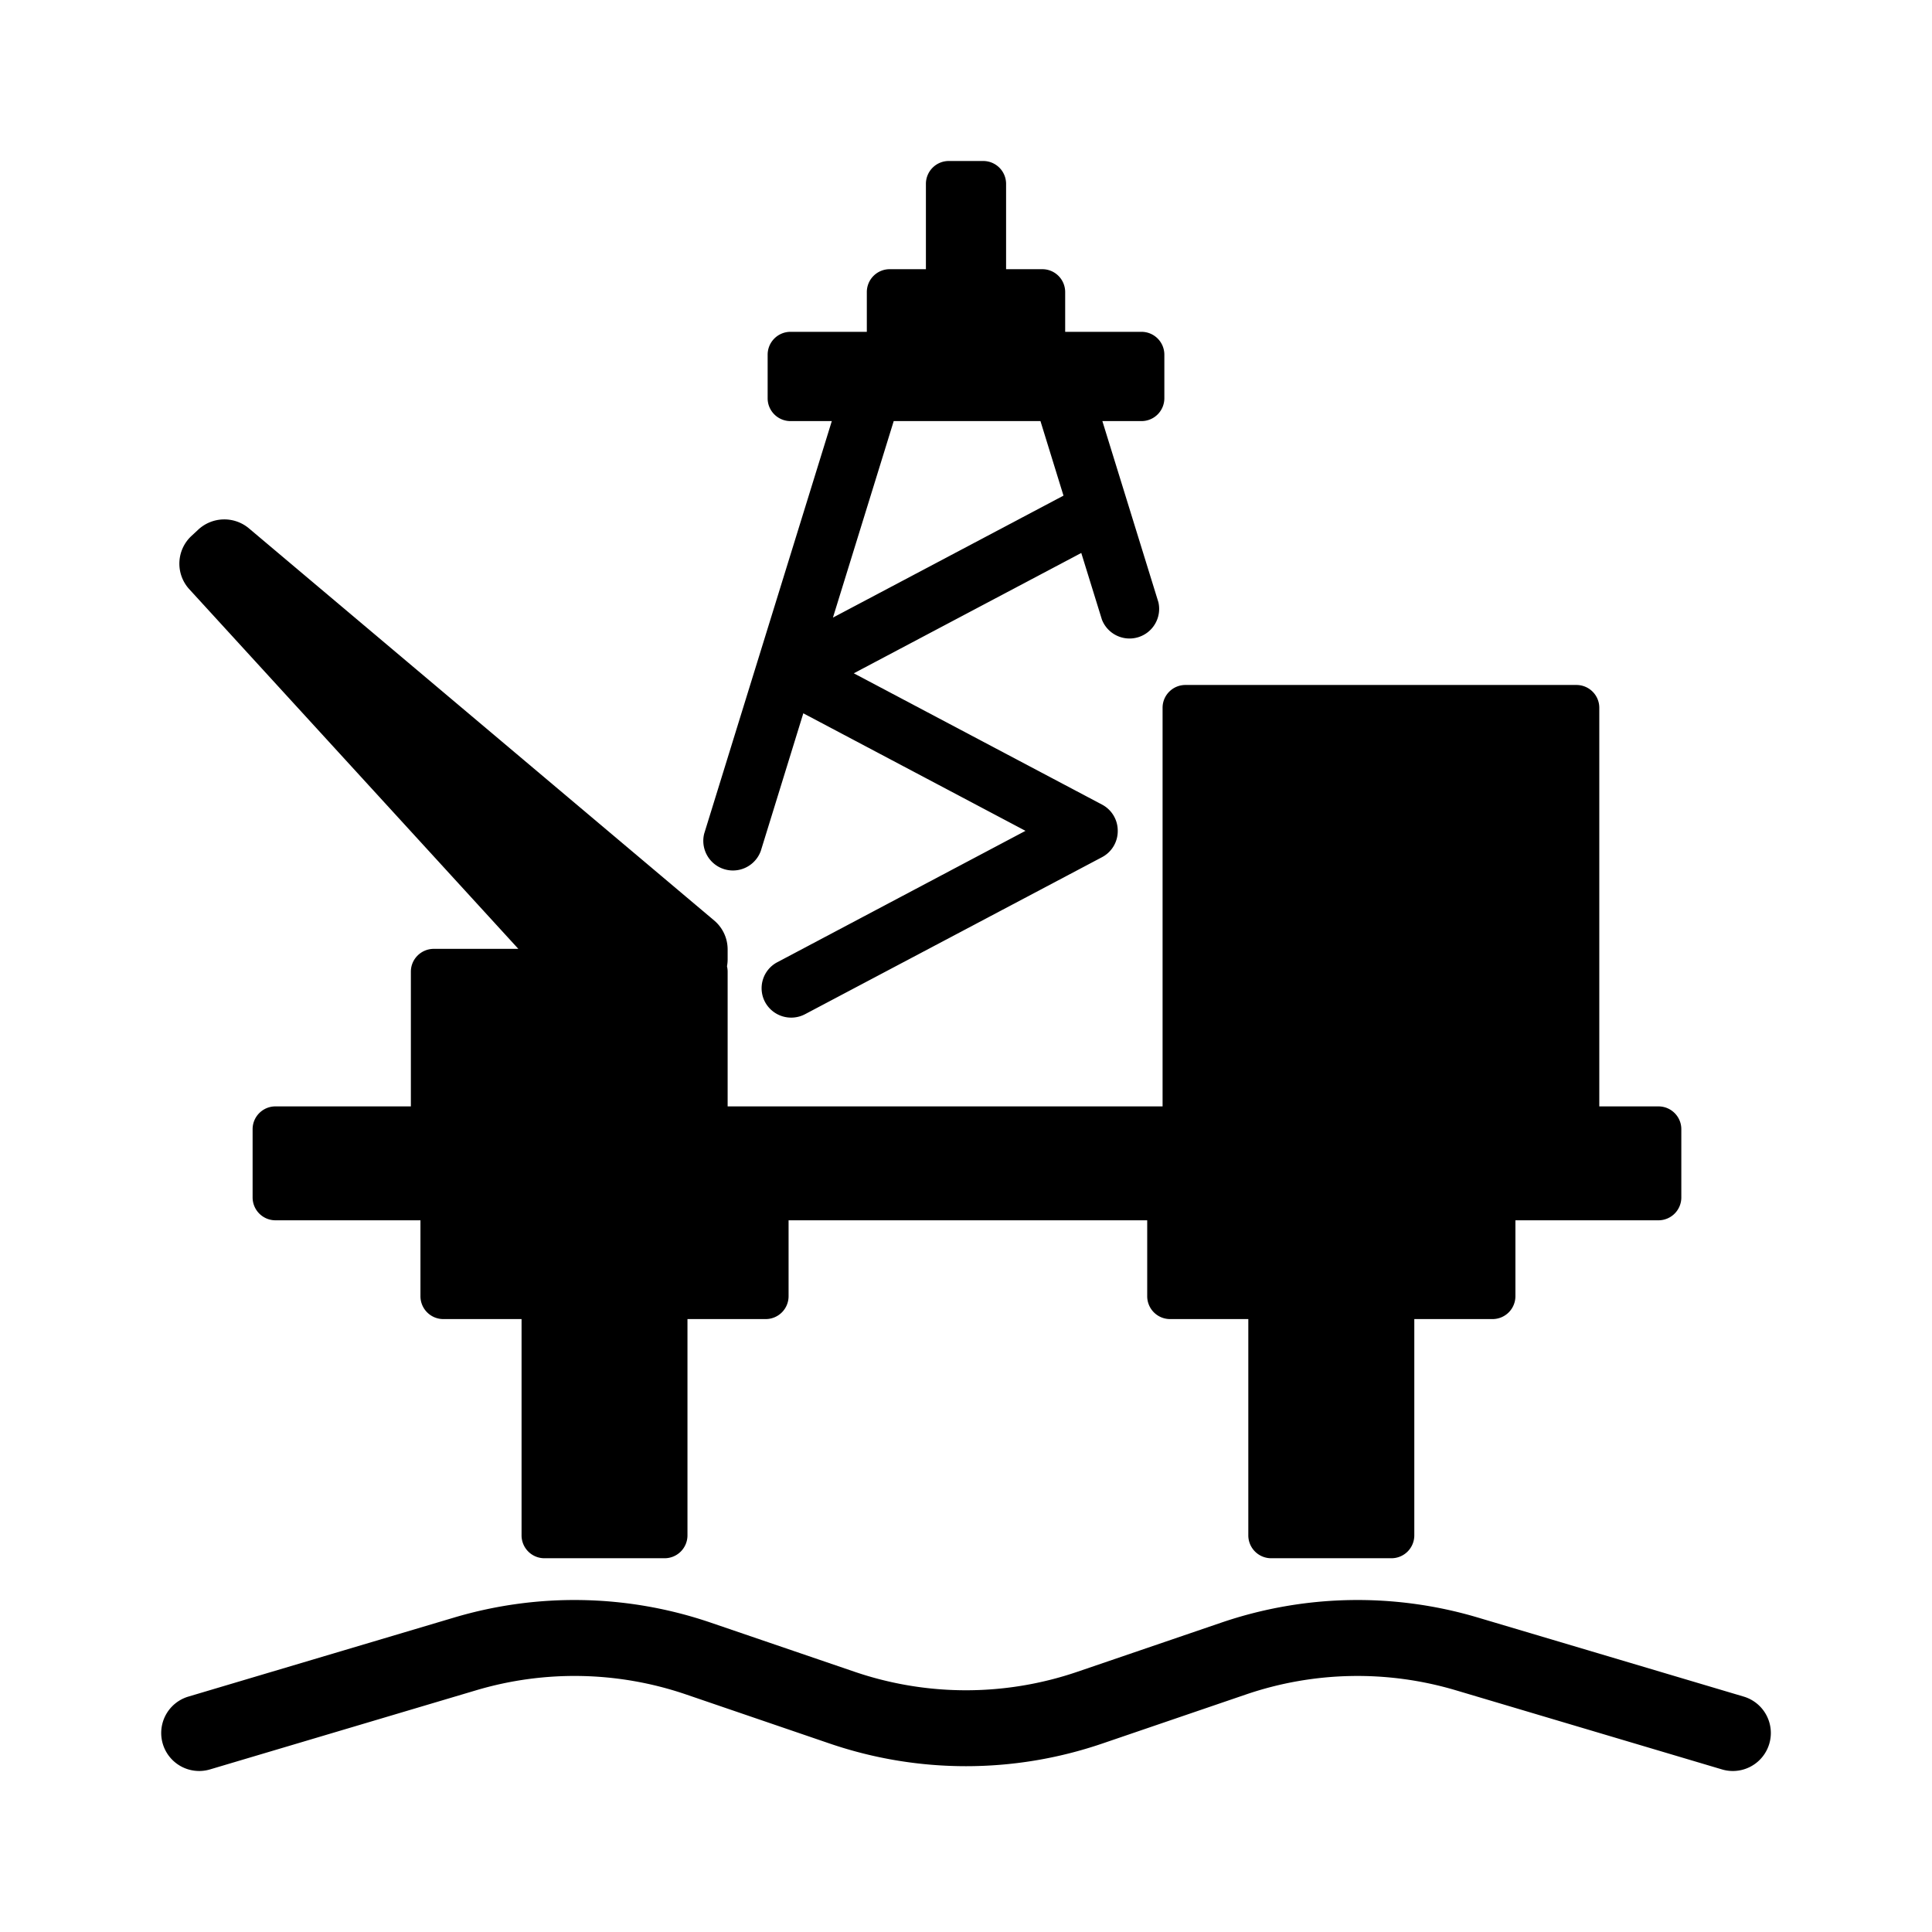 <svg xmlns="http://www.w3.org/2000/svg" viewBox="0 0 24 24"><path fill-rule="evenodd" clip-rule="evenodd" d="M12.498 2.283A.284.284 0 0 0 12.213 2h-.426a.284.284 0 0 0-.285.283v1.061h-.45a.284.284 0 0 0-.284.283v.495H9.82a.284.284 0 0 0-.284.283v.543c0 .156.127.283.284.283h.513l-1.585 5.124a.368.368 0 0 0 .703.215l.528-1.709 2.76 1.46-3.083 1.632a.365.365 0 0 0-.152.495.369.369 0 0 0 .498.15l3.688-1.95a.366.366 0 0 0 .195-.327.366.366 0 0 0-.195-.326l-3.084-1.631 2.826-1.495.256.827a.368.368 0 0 0 .702-.215l-.696-2.25h.486a.284.284 0 0 0 .284-.283v-.543a.284.284 0 0 0-.284-.283h-.948v-.495a.284.284 0 0 0-.284-.283h-.45V2.283Zm.427 2.948h-1.823l-.755 2.441 2.864-1.515-.286-.926Z"/><path d="M19.583 8.509c.157 0 .284.127.284.283v4.952h.735c.157 0 .284.127.284.283v.85a.284.284 0 0 1-.284.282h-1.777v.944a.284.284 0 0 1-.285.283h-.971v2.688a.284.284 0 0 1-.285.283h-1.493a.284.284 0 0 1-.284-.283v-2.688h-.971a.284.284 0 0 1-.285-.283v-.944H9.796v.944a.284.284 0 0 1-.284.283H8.54v2.688a.284.284 0 0 1-.284.283H6.763a.284.284 0 0 1-.284-.283v-2.688h-.972a.284.284 0 0 1-.284-.283v-.944H3.422a.284.284 0 0 1-.284-.283v-.849c0-.156.127-.283.284-.283h1.682V12.07c0-.156.128-.283.285-.283h1.05L2.352 7.32a.47.47 0 0 1 .026-.662l.085-.079a.476.476 0 0 1 .63-.015l5.778 4.87a.47.47 0 0 1 .168.36v.123c0 .03-.003.059-.008.087a.282.282 0 0 1 .008.066v1.674h5.403V8.792c0-.156.127-.283.284-.283h4.858Zm-1.499 12.488a4.285 4.285 0 0 0-2.605.052l-1.786.61a5.237 5.237 0 0 1-3.386 0l-1.785-.61a4.285 4.285 0 0 0-2.606-.052l-3.306.983a.471.471 0 1 1-.271-.904l3.305-.983a5.237 5.237 0 0 1 3.185.064l1.786.61a4.284 4.284 0 0 0 2.77 0l1.786-.61a5.237 5.237 0 0 1 3.185-.064l3.306.983a.471.471 0 1 1-.272.904l-3.306-.983Z"  fill="currentColor" /></svg>